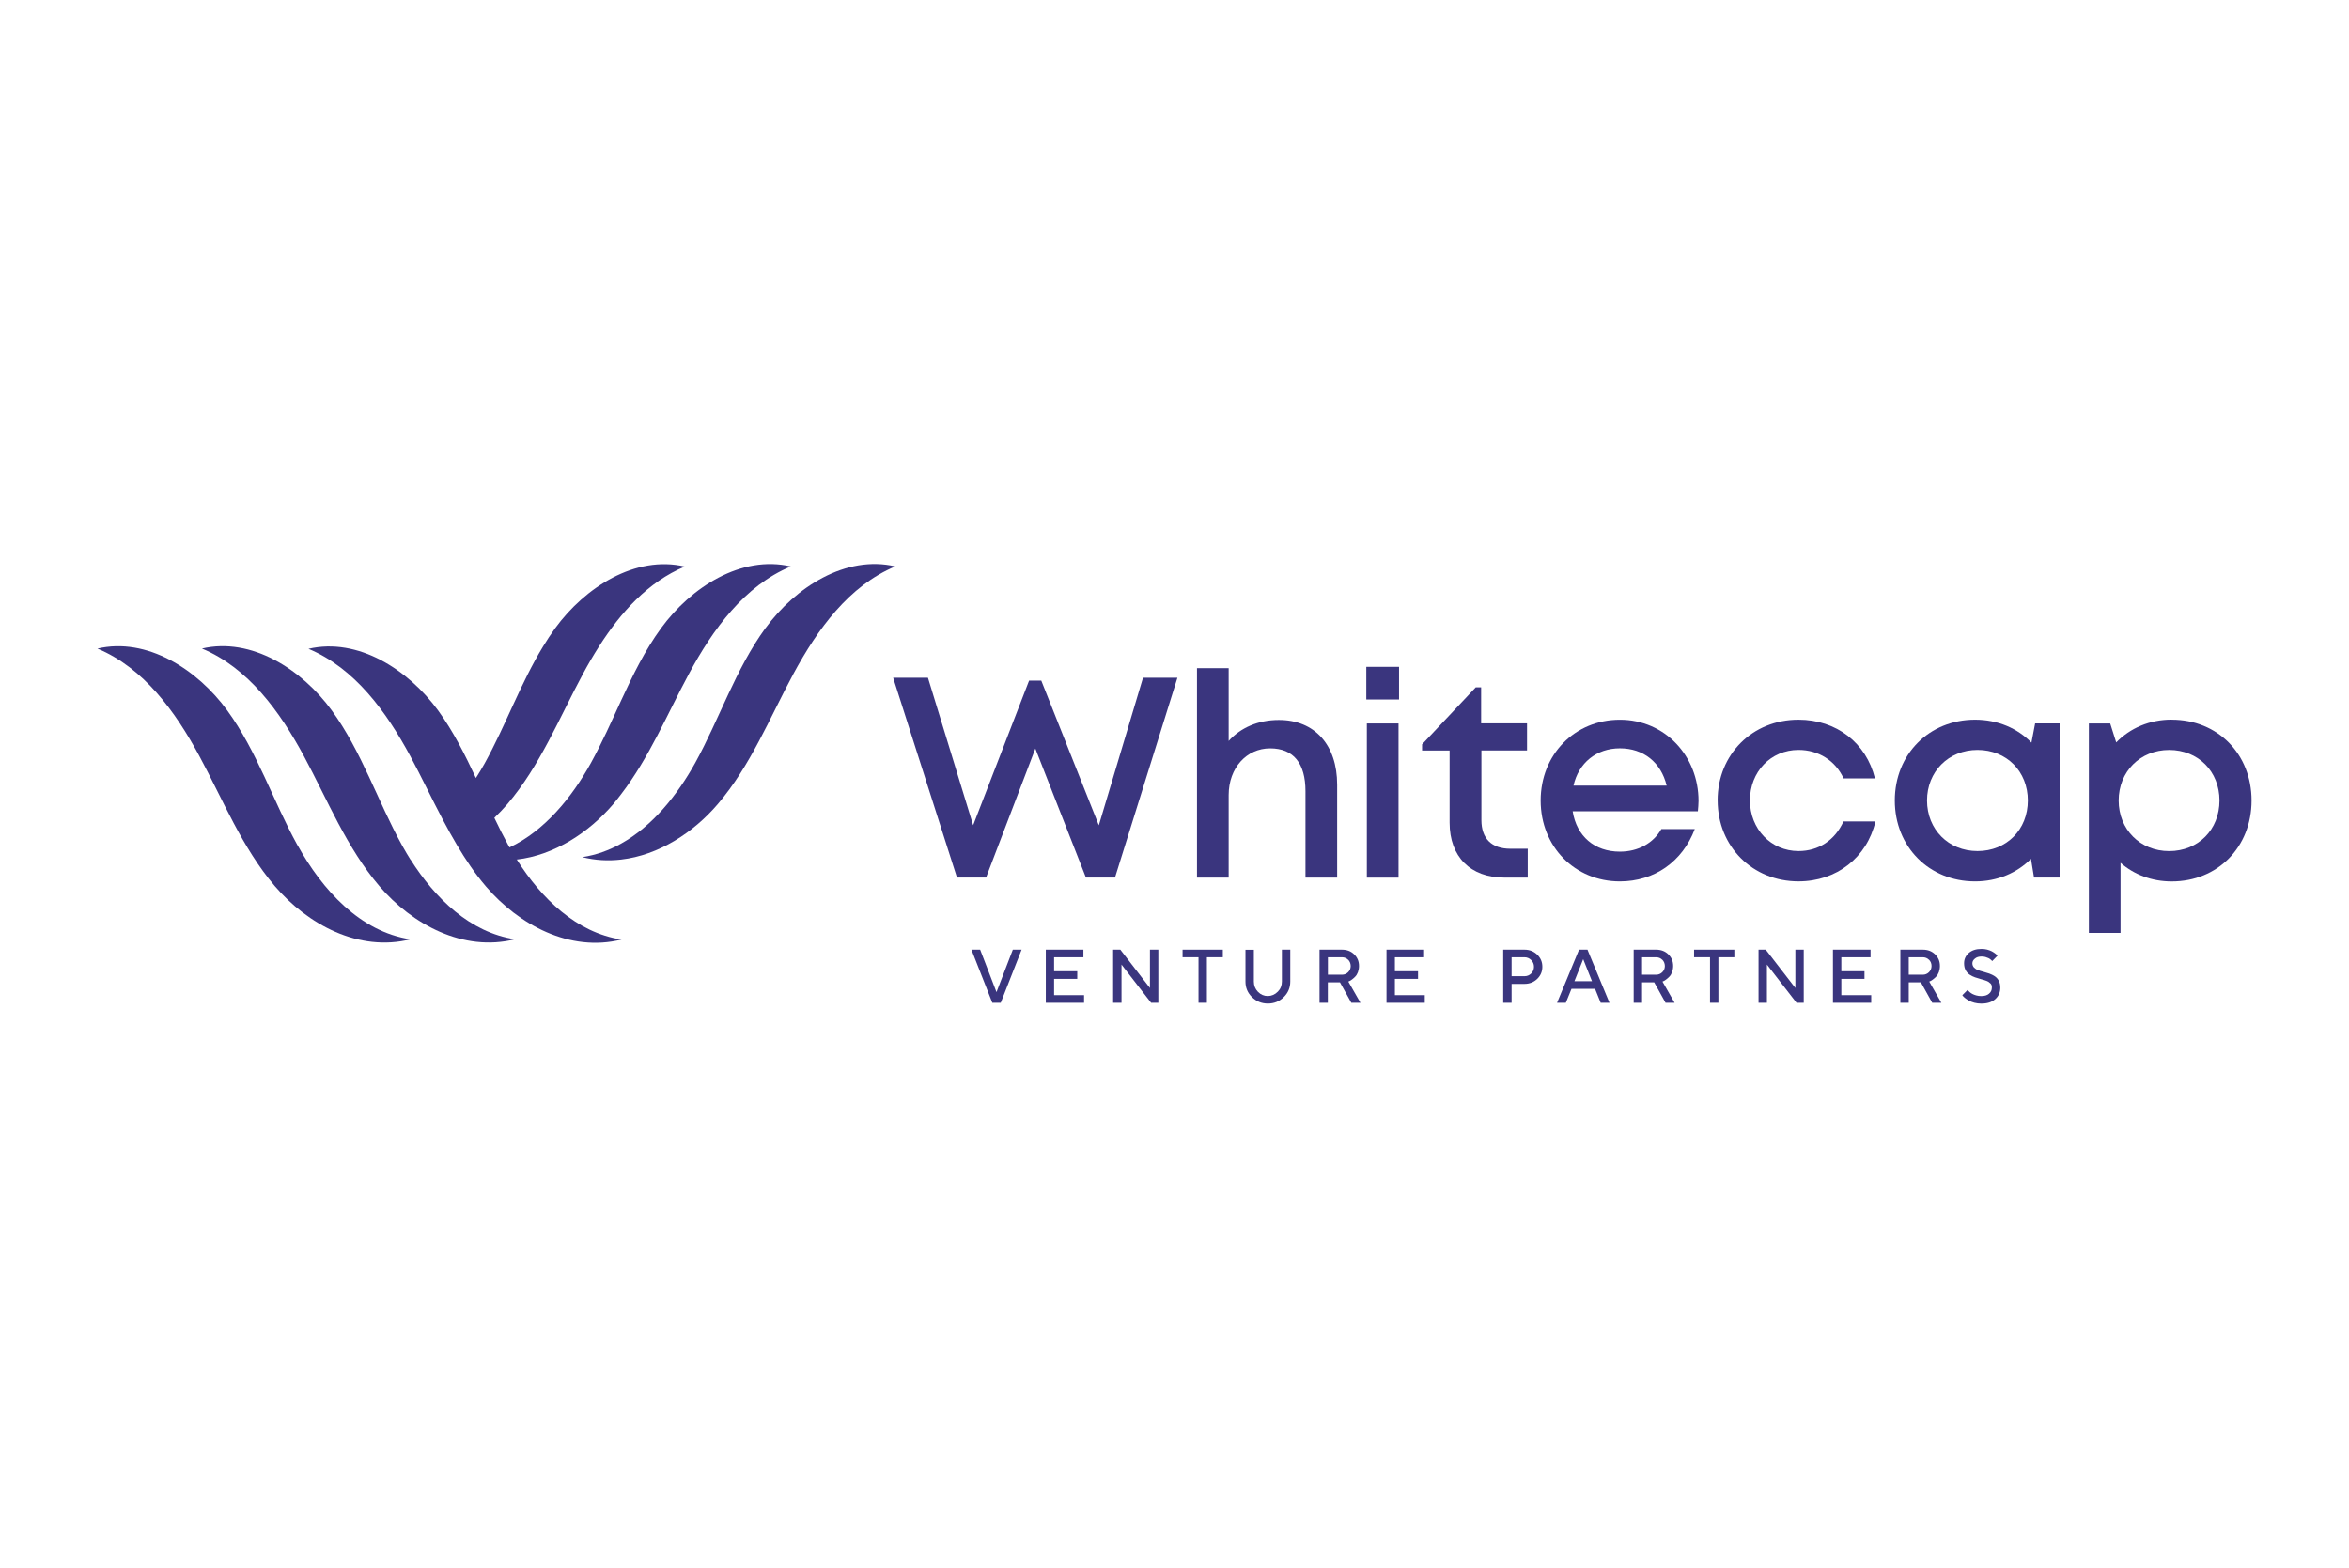 <?xml version="1.0" encoding="UTF-8"?> <svg xmlns="http://www.w3.org/2000/svg" id="Layer_1" width="599.76" height="400.32" viewBox="0 0 599.76 400.32"><defs><style>.cls-1{fill:#3a357e;}</style></defs><g id="Layer_1-2"><path class="cls-1" d="m300.63,173.06l-15.94,51.02h-7.43l-12.91-32.93-12.58,32.93h-7.43l-16.3-51.02h8.89l11.54,37.67,14.28-36.92h3.12l14.69,36.94,11.28-37.68h8.77,0Z"></path><path class="cls-1" d="m341.41,200.39v23.72h-8.09v-22.06c0-7.13-3.05-10.95-9.03-10.95s-10.58,4.96-10.58,11.93v21.07h-8.09v-53.48h8.09v18.59c3.02-3.37,7.53-5.36,12.79-5.36,9.19-.02,14.91,6.39,14.91,16.53h0Z"></path><path class="cls-1" d="m348.85,170.28h8.36v8.34h-8.36v-8.34Zm.14,14.46h8.09v39.37h-8.09v-39.37Z"></path><path class="cls-1" d="m390.07,216.76v7.34h-6.01c-8.62,0-13.94-5.33-13.94-14.03v-18.42h-7.03v-1.57l13.7-14.56h1.38v9.19h11.72v6.93h-11.65v17.78c0,4.7,2.6,7.31,7.39,7.31h4.48l-.02.02Z"></path><path class="cls-1" d="m433.49,207.17h-31.95c1.02,6.39,5.6,10.3,12.05,10.3,4.7,0,8.53-2.17,10.6-5.76h8.53c-3.14,8.31-10.32,13.36-19.12,13.36-11.51,0-20.23-8.89-20.23-20.64s8.7-20.64,20.23-20.64,20.08,9.29,20.08,20.74c-.02.88-.08,1.76-.17,2.64h0Zm-31.75-6.56h23.8c-1.45-5.98-5.96-9.52-11.94-9.52s-10.54,3.69-11.85,9.52Z"></path><path class="cls-1" d="m438.55,204.39c0-11.75,8.89-20.61,20.64-20.61,9.74,0,17.33,5.96,19.53,14.99h-8.01c-2.08-4.53-6.39-7.27-11.51-7.27-7.1,0-12.4,5.6-12.4,12.89s5.39,12.93,12.4,12.93c5.15,0,9.32-2.78,11.48-7.56h8.17c-2.17,9.2-9.91,15.3-19.63,15.3-11.75.02-20.66-8.91-20.66-20.66h0Z"></path><path class="cls-1" d="m525.87,184.72v39.37h-6.53l-.78-4.78c-3.57,3.6-8.54,5.76-14.28,5.76-11.73,0-20.49-8.86-20.49-20.66s8.77-20.63,20.49-20.63c5.8,0,10.84,2.19,14.4,5.86l.94-4.91h6.25,0Zm-8.11,19.69c0-7.43-5.43-12.91-12.85-12.91s-12.89,5.55-12.89,12.91,5.46,12.91,12.89,12.91,12.85-5.48,12.85-12.91Z"></path><path class="cls-1" d="m554.49,183.78c11.77,0,20.39,8.79,20.39,20.64s-8.62,20.66-20.39,20.66c-5.1,0-9.62-1.76-13.06-4.76v17.9h-8.09v-53.48h5.45l1.53,4.84c3.55-3.64,8.5-5.82,14.18-5.82h0Zm12.2,20.64c0-7.43-5.43-12.91-12.85-12.91s-12.89,5.55-12.89,12.91,5.46,12.91,12.89,12.91,12.85-5.48,12.85-12.91Z"></path><path class="cls-1" d="m131.92,219.49c9.6-1.1,18.47-6.91,24.7-14.2.69-.81,1.31-1.64,1.96-2.48,7.15-9.3,11.75-20.39,17.33-30.77,6.07-11.3,14.14-22.45,26-27.4-12.61-2.96-25.48,5.29-33.12,15.77-4.15,5.68-7.22,12.01-10.18,18.42-2.48,5.39-4.9,10.85-7.76,16.04-4.88,8.84-11.85,17.3-20.76,21.52-.1-.17-.19-.35-.29-.51-1.27-2.31-2.45-4.67-3.58-7.05,1.17-1.12,2.29-2.29,3.33-3.5,8.34-9.77,13.2-21.94,19.3-33.26,1.27-2.37,2.64-4.72,4.1-7.01,5.53-8.68,12.51-16.47,21.9-20.39-12.61-2.96-25.48,5.29-33.12,15.77-1.1,1.51-2.1,3.05-3.07,4.64-5.76,9.44-9.52,20.08-14.89,29.81-.71,1.27-1.45,2.53-2.26,3.78-2.81-6-5.76-11.89-9.63-17.22-7.64-10.48-20.51-18.73-33.12-15.77,11.85,4.96,19.9,16.1,26,27.4,2.86,5.33,5.46,10.84,8.29,16.2,1.16,2.19,2.35,4.37,3.62,6.5,2.19,3.7,4.58,7.27,7.39,10.56,8.34,9.77,21.41,16.89,34.63,13.58-11.5-1.74-20.47-10.5-26.72-20.41h-.04Z"></path><path class="cls-1" d="m75.96,215.85c-6.27-11.34-10.3-23.97-17.96-34.46-7.64-10.48-20.51-18.73-33.12-15.77,11.85,4.96,19.9,16.1,26,27.4,6.1,11.3,10.95,23.49,19.3,33.26,8.35,9.77,21.41,16.89,34.63,13.58-12.83-1.9-22.57-12.68-28.83-24.02h-.02Z"></path><path class="cls-1" d="m104.79,219.49c-.65-1.04-1.27-2.08-1.86-3.14-.1-.17-.19-.35-.29-.51-6.27-11.34-10.3-23.97-17.96-34.46-7.64-10.48-20.51-18.73-33.12-15.77,11.85,4.96,19.9,16.1,26,27.4,6.1,11.32,10.95,23.49,19.3,33.26,8.35,9.77,21.41,16.89,34.63,13.58-11.46-1.71-20.41-10.46-26.68-20.37h-.02Z"></path><path class="cls-1" d="m195.44,160.39c-7.64,10.48-11.7,23.09-17.96,34.46-4.55,8.2-10.89,16.1-18.9,20.57-3.05,1.71-6.36,2.92-9.91,3.45,3.33.84,6.66,1,9.91.62,9.6-1.1,18.49-6.89,24.72-14.2,8.34-9.77,13.2-21.94,19.3-33.26,6.1-11.3,14.14-22.45,26-27.4-12.63-2.96-25.5,5.29-33.15,15.77h0Z"></path><path class="cls-1" d="m248.02,242.5h2.24l4.17,10.85,4.17-10.85h2.24l-5.33,13.58h-2.14l-5.34-13.58h0Z"></path><path class="cls-1" d="m276.79,254.14v1.94h-9.77v-13.58h9.6v1.94h-7.48v3.58h5.91v1.94h-5.91v4.17h7.65Z"></path><path class="cls-1" d="m295.75,242.5v13.58h-1.84l-7.56-9.77v9.77h-2.14v-13.58h1.84l7.56,9.79v-9.79h2.14Z"></path><path class="cls-1" d="m312.22,242.5v1.94h-4.07v11.63h-2.14v-11.63h-4.07v-1.94h10.29,0Z"></path><path class="cls-1" d="m326.25,253.24c.71-.72,1.05-1.59,1.05-2.59v-8.15h2.14v8.15c0,1.55-.55,2.88-1.67,3.98-1.12,1.1-2.47,1.64-4.05,1.64s-2.94-.55-4.05-1.64c-1.12-1.1-1.67-2.41-1.67-3.96v-8.15h2.14v8.15c0,1,.35,1.88,1.05,2.6s1.55,1.08,2.51,1.08c1-.02,1.84-.39,2.55-1.12h0Z"></path><path class="cls-1" d="m336.91,242.5h5.72c1.26,0,2.29.39,3.12,1.19.83.81,1.24,1.78,1.24,2.98,0,.55-.1,1.08-.27,1.57-.19.49-.41.86-.69,1.14s-.53.53-.81.72c-.27.22-.49.35-.69.43l-.27.12,3.1,5.43h-2.33l-2.9-5.23h-3.1v5.23h-2.12v-13.58h0Zm7.31,2.59c-.43-.43-.96-.65-1.59-.65h-3.58v4.46h3.58c.62,0,1.16-.22,1.59-.65s.65-.96.65-1.59c-.02-.65-.24-1.17-.65-1.59h0Z"></path><path class="cls-1" d="m363.78,254.14v1.94h-9.77v-13.58h9.6v1.94h-7.46v3.58h5.91v1.94h-5.91v4.17h7.64Z"></path><path class="cls-1" d="m389.24,242.5c1.29,0,2.37.43,3.25,1.27s1.31,1.88,1.31,3.1-.43,2.24-1.31,3.1c-.88.84-1.96,1.27-3.25,1.27h-3.29v4.84h-2.14v-13.58h5.43,0Zm-3.29,1.94v4.84h3.29c.67,0,1.24-.24,1.71-.69.47-.47.71-1.04.71-1.72s-.24-1.26-.71-1.72-1.04-.71-1.71-.71h-3.29Z"></path><path class="cls-1" d="m403.18,242.5h2.14l5.62,13.58h-2.24l-1.45-3.58h-6.01l-1.45,3.58h-2.24l5.62-13.58h0Zm-1.17,8.05h4.46l-2.24-5.62-2.24,5.62h0Z"></path><path class="cls-1" d="m417.12,242.5h5.72c1.26,0,2.29.39,3.12,1.19s1.24,1.78,1.24,2.98c0,.55-.1,1.08-.27,1.57-.19.49-.41.86-.69,1.14s-.53.53-.81.72c-.27.22-.49.35-.69.43l-.27.12,3.1,5.43h-2.31l-2.9-5.23h-3.1v5.23h-2.14v-13.58h0Zm7.31,2.59c-.43-.43-.96-.65-1.59-.65h-3.58v4.46h3.58c.62,0,1.16-.22,1.59-.65s.65-.96.65-1.59c-.02-.65-.24-1.17-.65-1.59h0Z"></path><path class="cls-1" d="m442.82,242.5v1.94h-4.07v11.63h-2.14v-11.63h-4.07v-1.94h10.29,0Z"></path><path class="cls-1" d="m460.54,242.5v13.58h-1.84l-7.56-9.77v9.77h-2.14v-13.58h1.84l7.56,9.79v-9.79h2.14Z"></path><path class="cls-1" d="m477.77,254.14v1.94h-9.77v-13.58h9.6v1.94h-7.46v3.58h5.91v1.94h-5.91v4.17h7.64Z"></path><path class="cls-1" d="m485.23,242.5h5.72c1.26,0,2.29.39,3.12,1.19.83.8,1.24,1.78,1.24,2.98,0,.55-.1,1.08-.27,1.57-.19.49-.41.86-.69,1.14s-.53.53-.81.72c-.27.22-.49.35-.69.43l-.27.12,3.1,5.43h-2.33l-2.9-5.23h-3.1v5.23h-2.14v-13.58h.02Zm7.29,2.59c-.43-.43-.96-.65-1.59-.65h-3.58v4.46h3.58c.62,0,1.16-.22,1.59-.65s.65-.96.65-1.59-.22-1.17-.65-1.59h0Z"></path><path class="cls-1" d="m508.22,251.14c-.27-.28-.6-.51-1.02-.67s-.88-.31-1.39-.43c-.51-.14-1.02-.29-1.53-.47s-.98-.41-1.39-.69-.76-.65-1.02-1.14c-.27-.49-.39-1.08-.39-1.76,0-1.04.39-1.92,1.19-2.62s1.88-1.05,3.25-1.05c.51,0,1,.05,1.45.17.47.12.84.28,1.16.43.31.17.57.33.81.51.24.17.39.31.51.43l.16.19-1.35,1.38s-.05-.05-.12-.14c-.05-.05-.16-.16-.31-.28-.17-.14-.35-.26-.55-.35s-.45-.19-.76-.28-.65-.12-.98-.12c-.71,0-1.27.17-1.69.53-.43.35-.65.74-.65,1.21,0,.41.14.76.39,1.05.27.28.6.51,1.02.67s.88.31,1.39.43c.51.14,1.02.29,1.53.47.51.19.98.41,1.39.69s.76.65,1.02,1.14.39,1.08.39,1.76c0,1.19-.43,2.17-1.29,2.94s-2.04,1.14-3.57,1.14c-.62,0-1.21-.08-1.76-.22-.57-.16-1.02-.33-1.38-.53s-.67-.41-.94-.62-.45-.39-.57-.53l-.19-.24,1.35-1.35s.05.1.12.17.19.19.41.38.43.33.69.47.57.26.98.38.84.17,1.29.17c.84,0,1.51-.19,1.98-.61.49-.41.72-.92.72-1.53.04-.47-.08-.81-.35-1.1h0Z"></path></g></svg> 